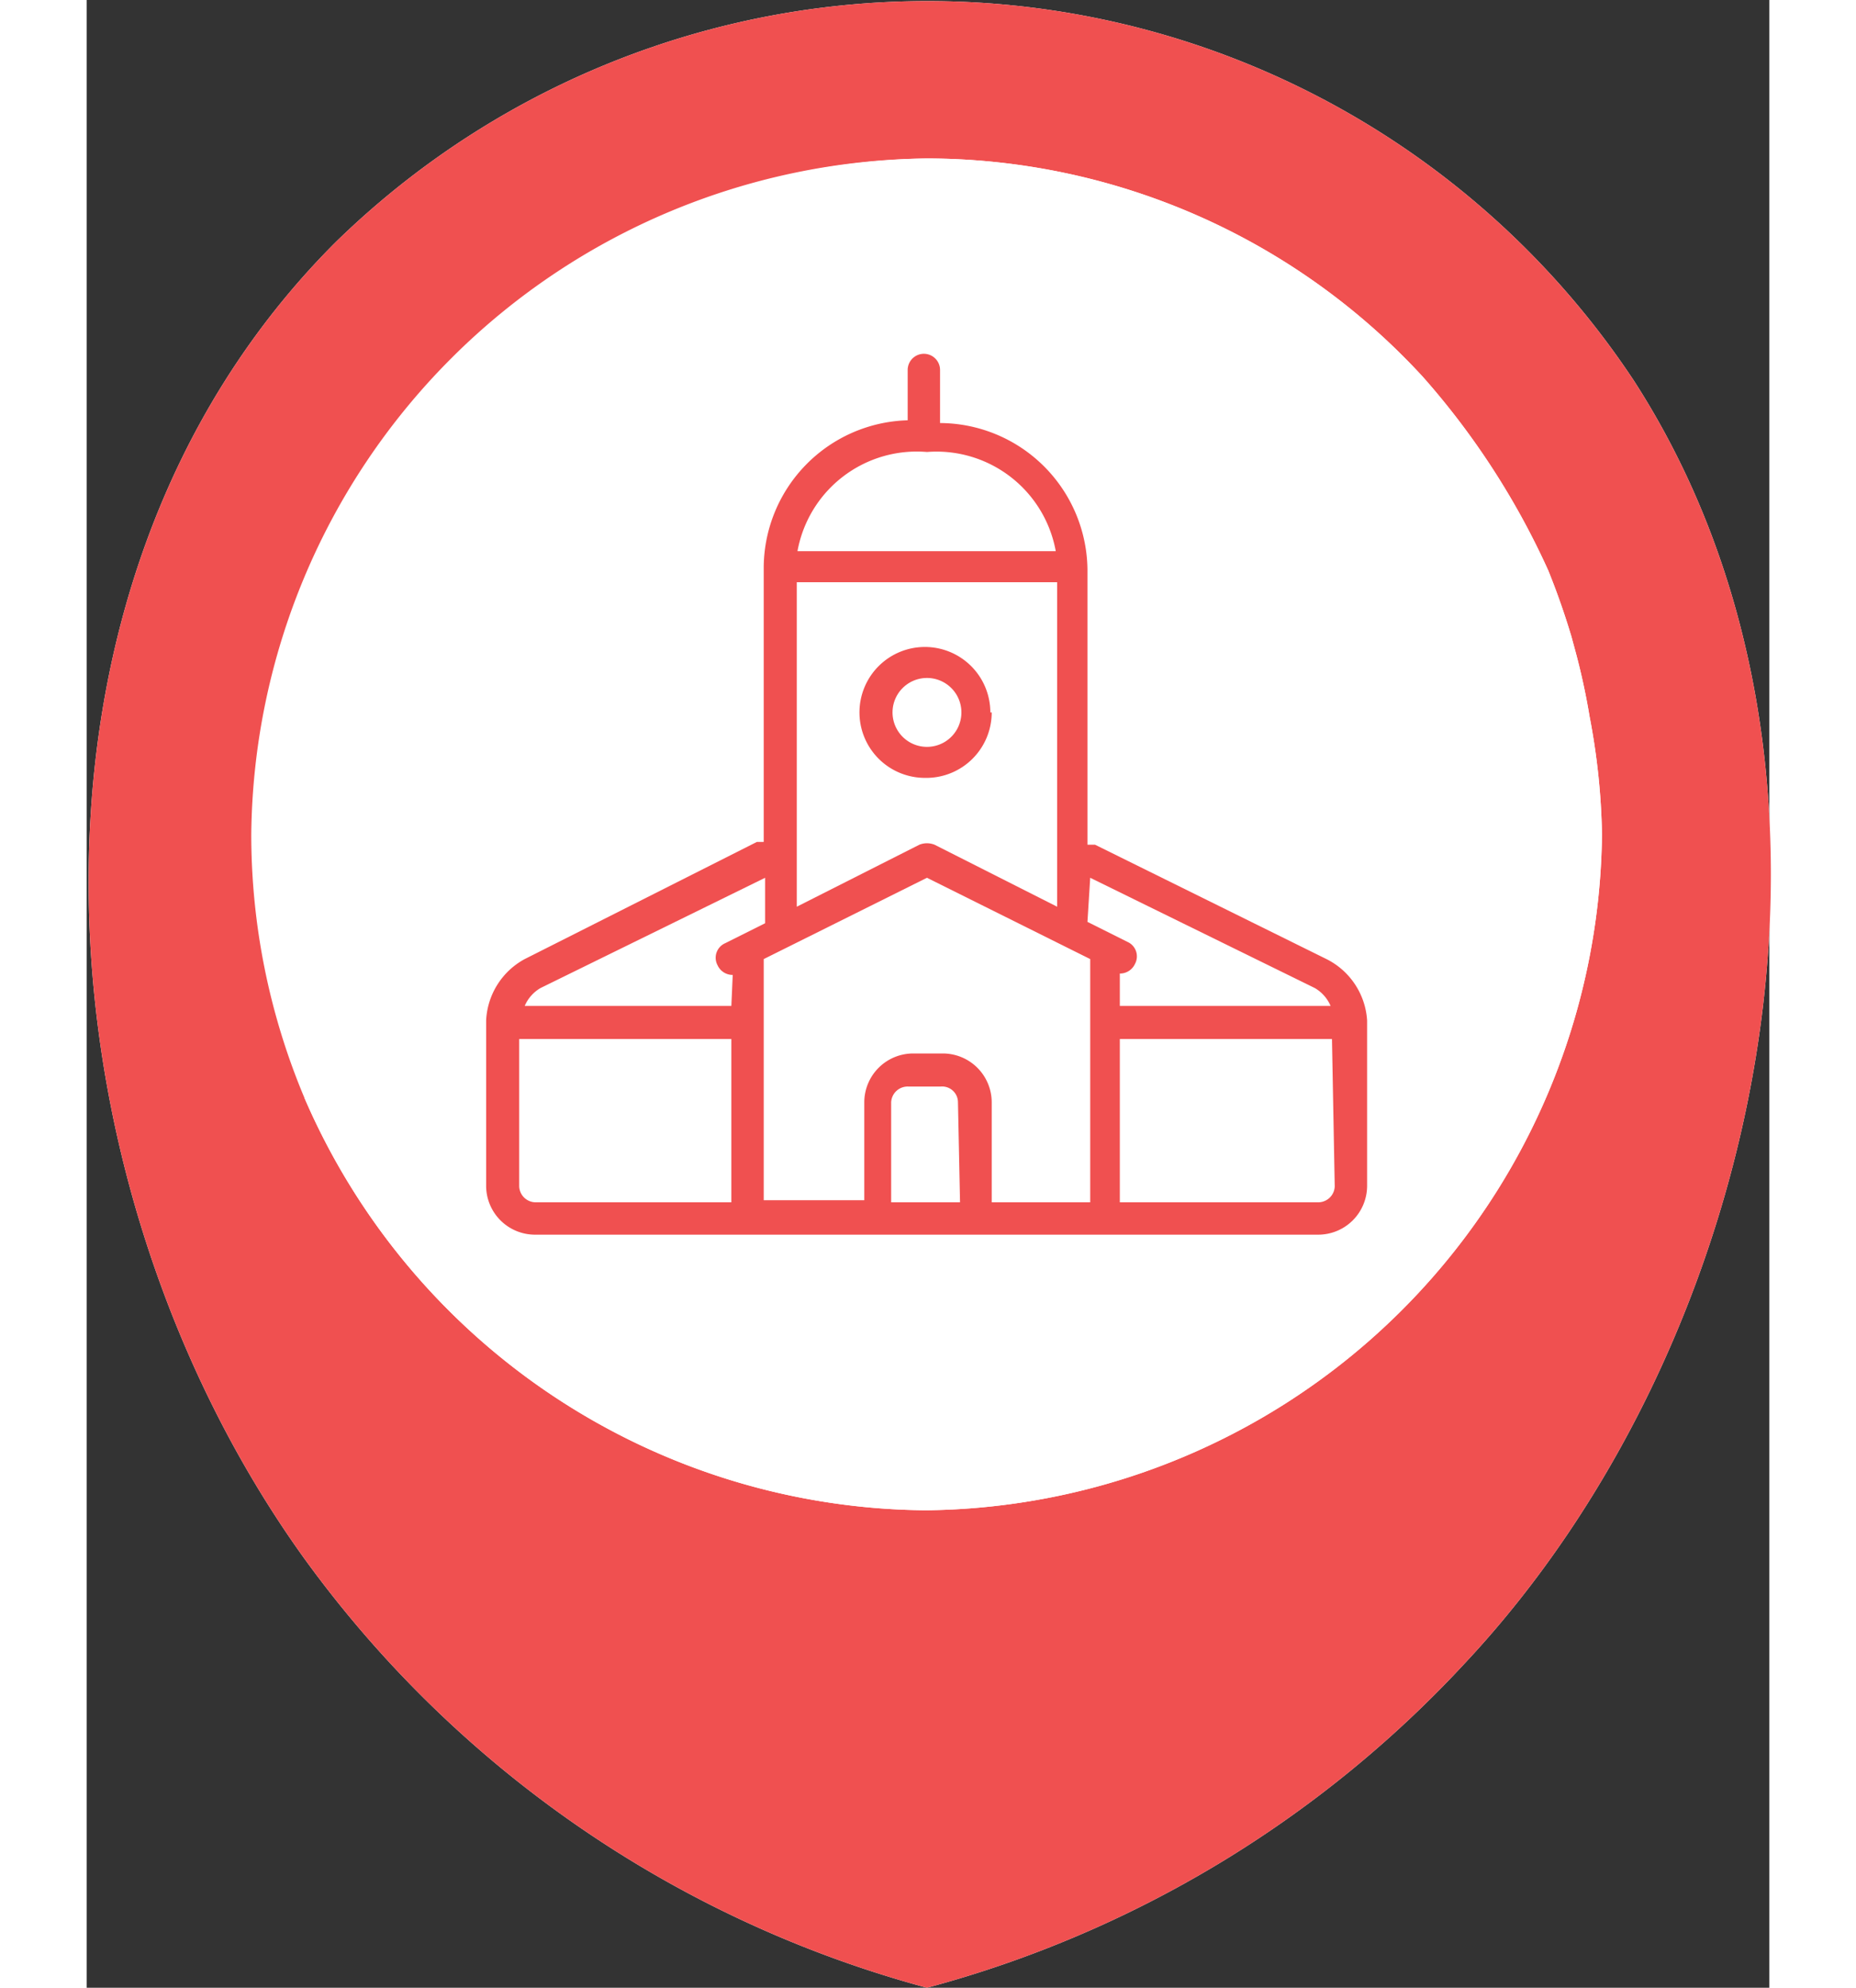 <svg width="467pt" height="500pt" xmlns="http://www.w3.org/2000/svg" viewBox="0 0 24.43 28.85">
    <rect x="0" y="0" width="24.43" height="28.85" fill="#333333" stroke="none"/>
    <defs>
        <style>.cls-1{fill:#fff;}.cls-2{fill:#f05050;}</style>
    </defs>
    <title>m_usadba</title>
    <g id="Layer_2" data-name="Layer 2">
        <g id="Layer_1-2" data-name="Layer 1">
            <path id="_Path_" data-name="&lt;Path&gt;" class="cls-1"
                  d="M12.2,28.85A16.43,16.43,0,0,0,20,24.15c4.44-4.73,6.1-13,2.46-18.63a12.3,12.3,0,0,0-18.85-2c-5,5-4.4,13.61-.45,19.1A16.44,16.44,0,0,0,12.2,28.85Z"/>
            <path id="_Compound_Path_" data-name="&lt;Compound Path&gt;" class="cls-2"
                  d="M12.2,28.85A16.43,16.43,0,0,0,20,24.15c4.44-4.73,6.1-13,2.46-18.63a12.3,12.3,0,0,0-18.85-2c-5,5-4.4,13.61-.45,19.1A16.44,16.44,0,0,0,12.2,28.85Zm-9-12.93a9.86,9.86,0,0,1-.77-3.82h0A9.91,9.91,0,0,1,12.2,2.3h0a9.8,9.8,0,0,1,7.2,3.17h0a11.2,11.2,0,0,1,1.82,2.81,10.79,10.79,0,0,1,.38,1.11h0l-.06-.21.06.22h0a9.75,9.75,0,0,1,.22,1h0A9.9,9.9,0,0,1,22,12.11h0a9.92,9.92,0,0,1-9.81,9.81h0A9.91,9.91,0,0,1,3.16,15.93Z"/>
            <path id="_Path_2" data-name="&lt;Path&gt;" class="cls-1"
                  d="M3.16,15.93a9.86,9.86,0,0,1-.77-3.82h0A9.91,9.91,0,0,1,12.2,2.3h0a9.8,9.8,0,0,1,7.2,3.17h0a11.2,11.2,0,0,1,1.82,2.81,10.79,10.79,0,0,1,.38,1.11h0l-.06-.21.06.22h0a9.75,9.75,0,0,1,.22,1h0A9.9,9.9,0,0,1,22,12.11h0a9.92,9.92,0,0,1-9.81,9.81h0A9.91,9.91,0,0,1,3.16,15.93Z"/>
            <path class="cls-2"
                  d="M18,13.92l-3.36-1.66h-.11v-4a2.15,2.15,0,0,0-2.14-2.12V5.37a.23.23,0,1,0-.47,0v.73A2.15,2.15,0,0,0,9.83,8.22v4h-.1L6.36,13.92a1.07,1.07,0,0,0-.56.89v2.41a.71.71,0,0,0,.71.7H17.88a.71.71,0,0,0,.71-.7V14.81A1.07,1.07,0,0,0,18,13.92ZM12.2,6.56A1.76,1.76,0,0,1,14.07,8H10.32A1.76,1.76,0,0,1,12.2,6.56ZM10.31,8.45h3.78v4.71l-1.78-.9a.3.3,0,0,0-.22,0l-1.78.9Zm-.95,9H6.51a.24.24,0,0,1-.23-.23V15.08H9.36Zm0-2.85h-3a.55.55,0,0,1,.23-.26l3.26-1.6v.66l-.58.29a.23.23,0,0,0-.11.32.24.24,0,0,0,.22.14Zm3.32,2.85h-1V16a.24.24,0,0,1,.25-.23h.47a.23.23,0,0,1,.25.23Zm1.89,0H13.14V16a.71.71,0,0,0-.71-.71H12a.71.71,0,0,0-.71.71v1.42H9.83V13.92l2.37-1.18,2.37,1.18Zm0-4.71,3.26,1.6a.55.55,0,0,1,.23.26H15v-.47a.24.24,0,0,0,.22-.14.23.23,0,0,0-.11-.32l-.58-.29Zm3.55,4.48a.24.24,0,0,1-.23.23H15V15.08h3.08Zm-5-6.88a.95.95,0,1,0-.95.95A.95.95,0,0,0,13.14,10.34Zm-1.42,0a.48.48,0,0,1,1,0,.48.48,0,0,1-1,0Z"/>
        </g>
    </g>
</svg>